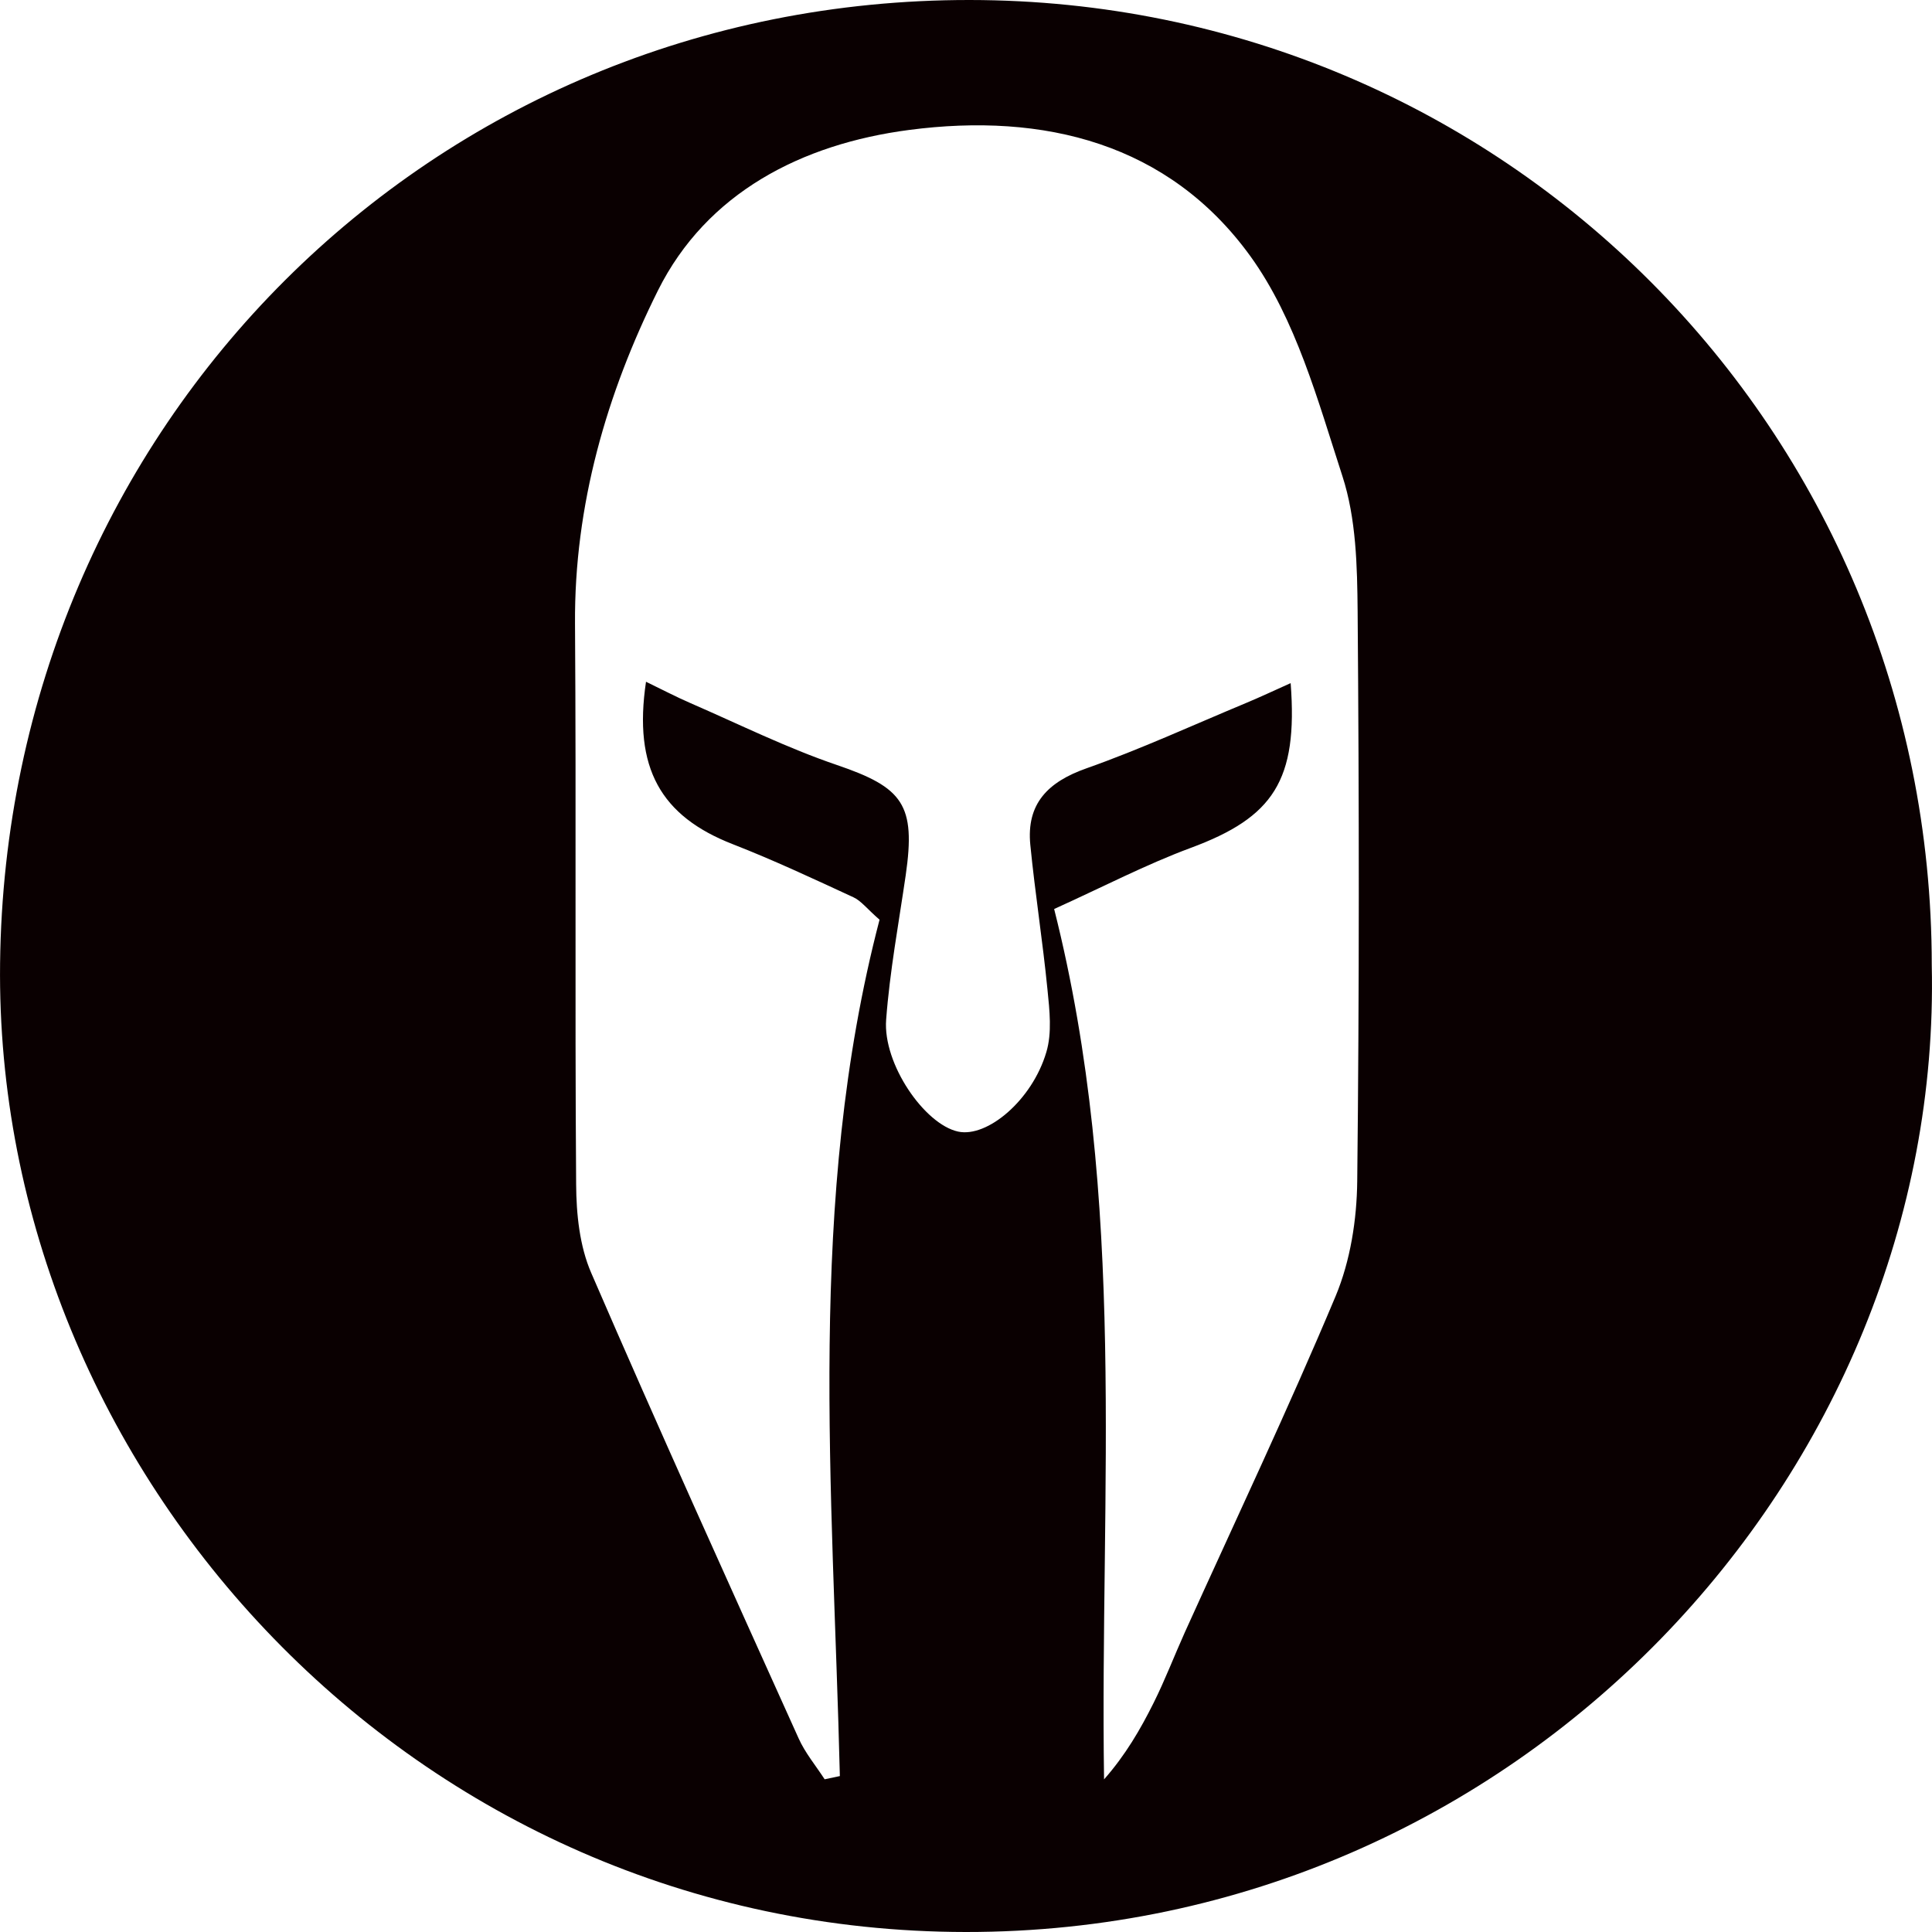 <svg width="24" height="24" viewBox="0 0 24 24" fill="none" xmlns="http://www.w3.org/2000/svg">
<path d="M23.997 11.989C24.139 18.294 18.873 24.005 11.997 24C5.132 23.993 -0.073 18.285 0.001 11.966C0.078 5.299 5.35 -0.005 12.046 2.89982e-06C18.677 0.005 23.997 5.341 23.997 11.989ZM10.244 22.103C10.308 22.09 10.37 22.076 10.433 22.063C10.347 18.49 10.016 14.906 10.926 11.425C10.769 11.288 10.697 11.19 10.601 11.146C10.105 10.917 9.611 10.685 9.103 10.487C8.209 10.139 7.865 9.541 8.025 8.469C8.222 8.564 8.398 8.657 8.581 8.736C9.184 8.998 9.776 9.292 10.396 9.503C11.218 9.783 11.378 9.995 11.251 10.873C11.164 11.47 11.053 12.066 11.008 12.667C10.966 13.216 11.485 13.967 11.902 14.057C12.264 14.135 12.822 13.667 12.998 13.07C13.07 12.83 13.038 12.55 13.012 12.292C12.953 11.692 12.858 11.096 12.799 10.496C12.748 9.983 13.019 9.713 13.495 9.545C14.166 9.308 14.816 9.009 15.474 8.735C15.654 8.66 15.832 8.576 16.033 8.486C16.125 9.696 15.818 10.153 14.791 10.533C14.236 10.739 13.707 11.015 13.095 11.292C14.009 14.912 13.662 18.505 13.715 22.104C13.981 21.802 14.166 21.484 14.33 21.155C14.473 20.869 14.587 20.569 14.719 20.276C15.348 18.886 16.002 17.506 16.592 16.1C16.775 15.661 16.855 15.151 16.86 14.672C16.886 12.313 16.884 9.954 16.865 7.595C16.86 7.032 16.847 6.441 16.676 5.915C16.371 4.975 16.097 3.964 15.533 3.183C14.518 1.779 12.967 1.395 11.295 1.614C9.96 1.788 8.779 2.394 8.173 3.609C7.537 4.886 7.133 6.276 7.143 7.747C7.159 10.069 7.14 12.39 7.157 14.711C7.159 15.082 7.2 15.481 7.345 15.814C8.182 17.75 9.053 19.67 9.92 21.593C10.001 21.775 10.135 21.934 10.244 22.103Z" fill="#0A0001"/>
</svg>
